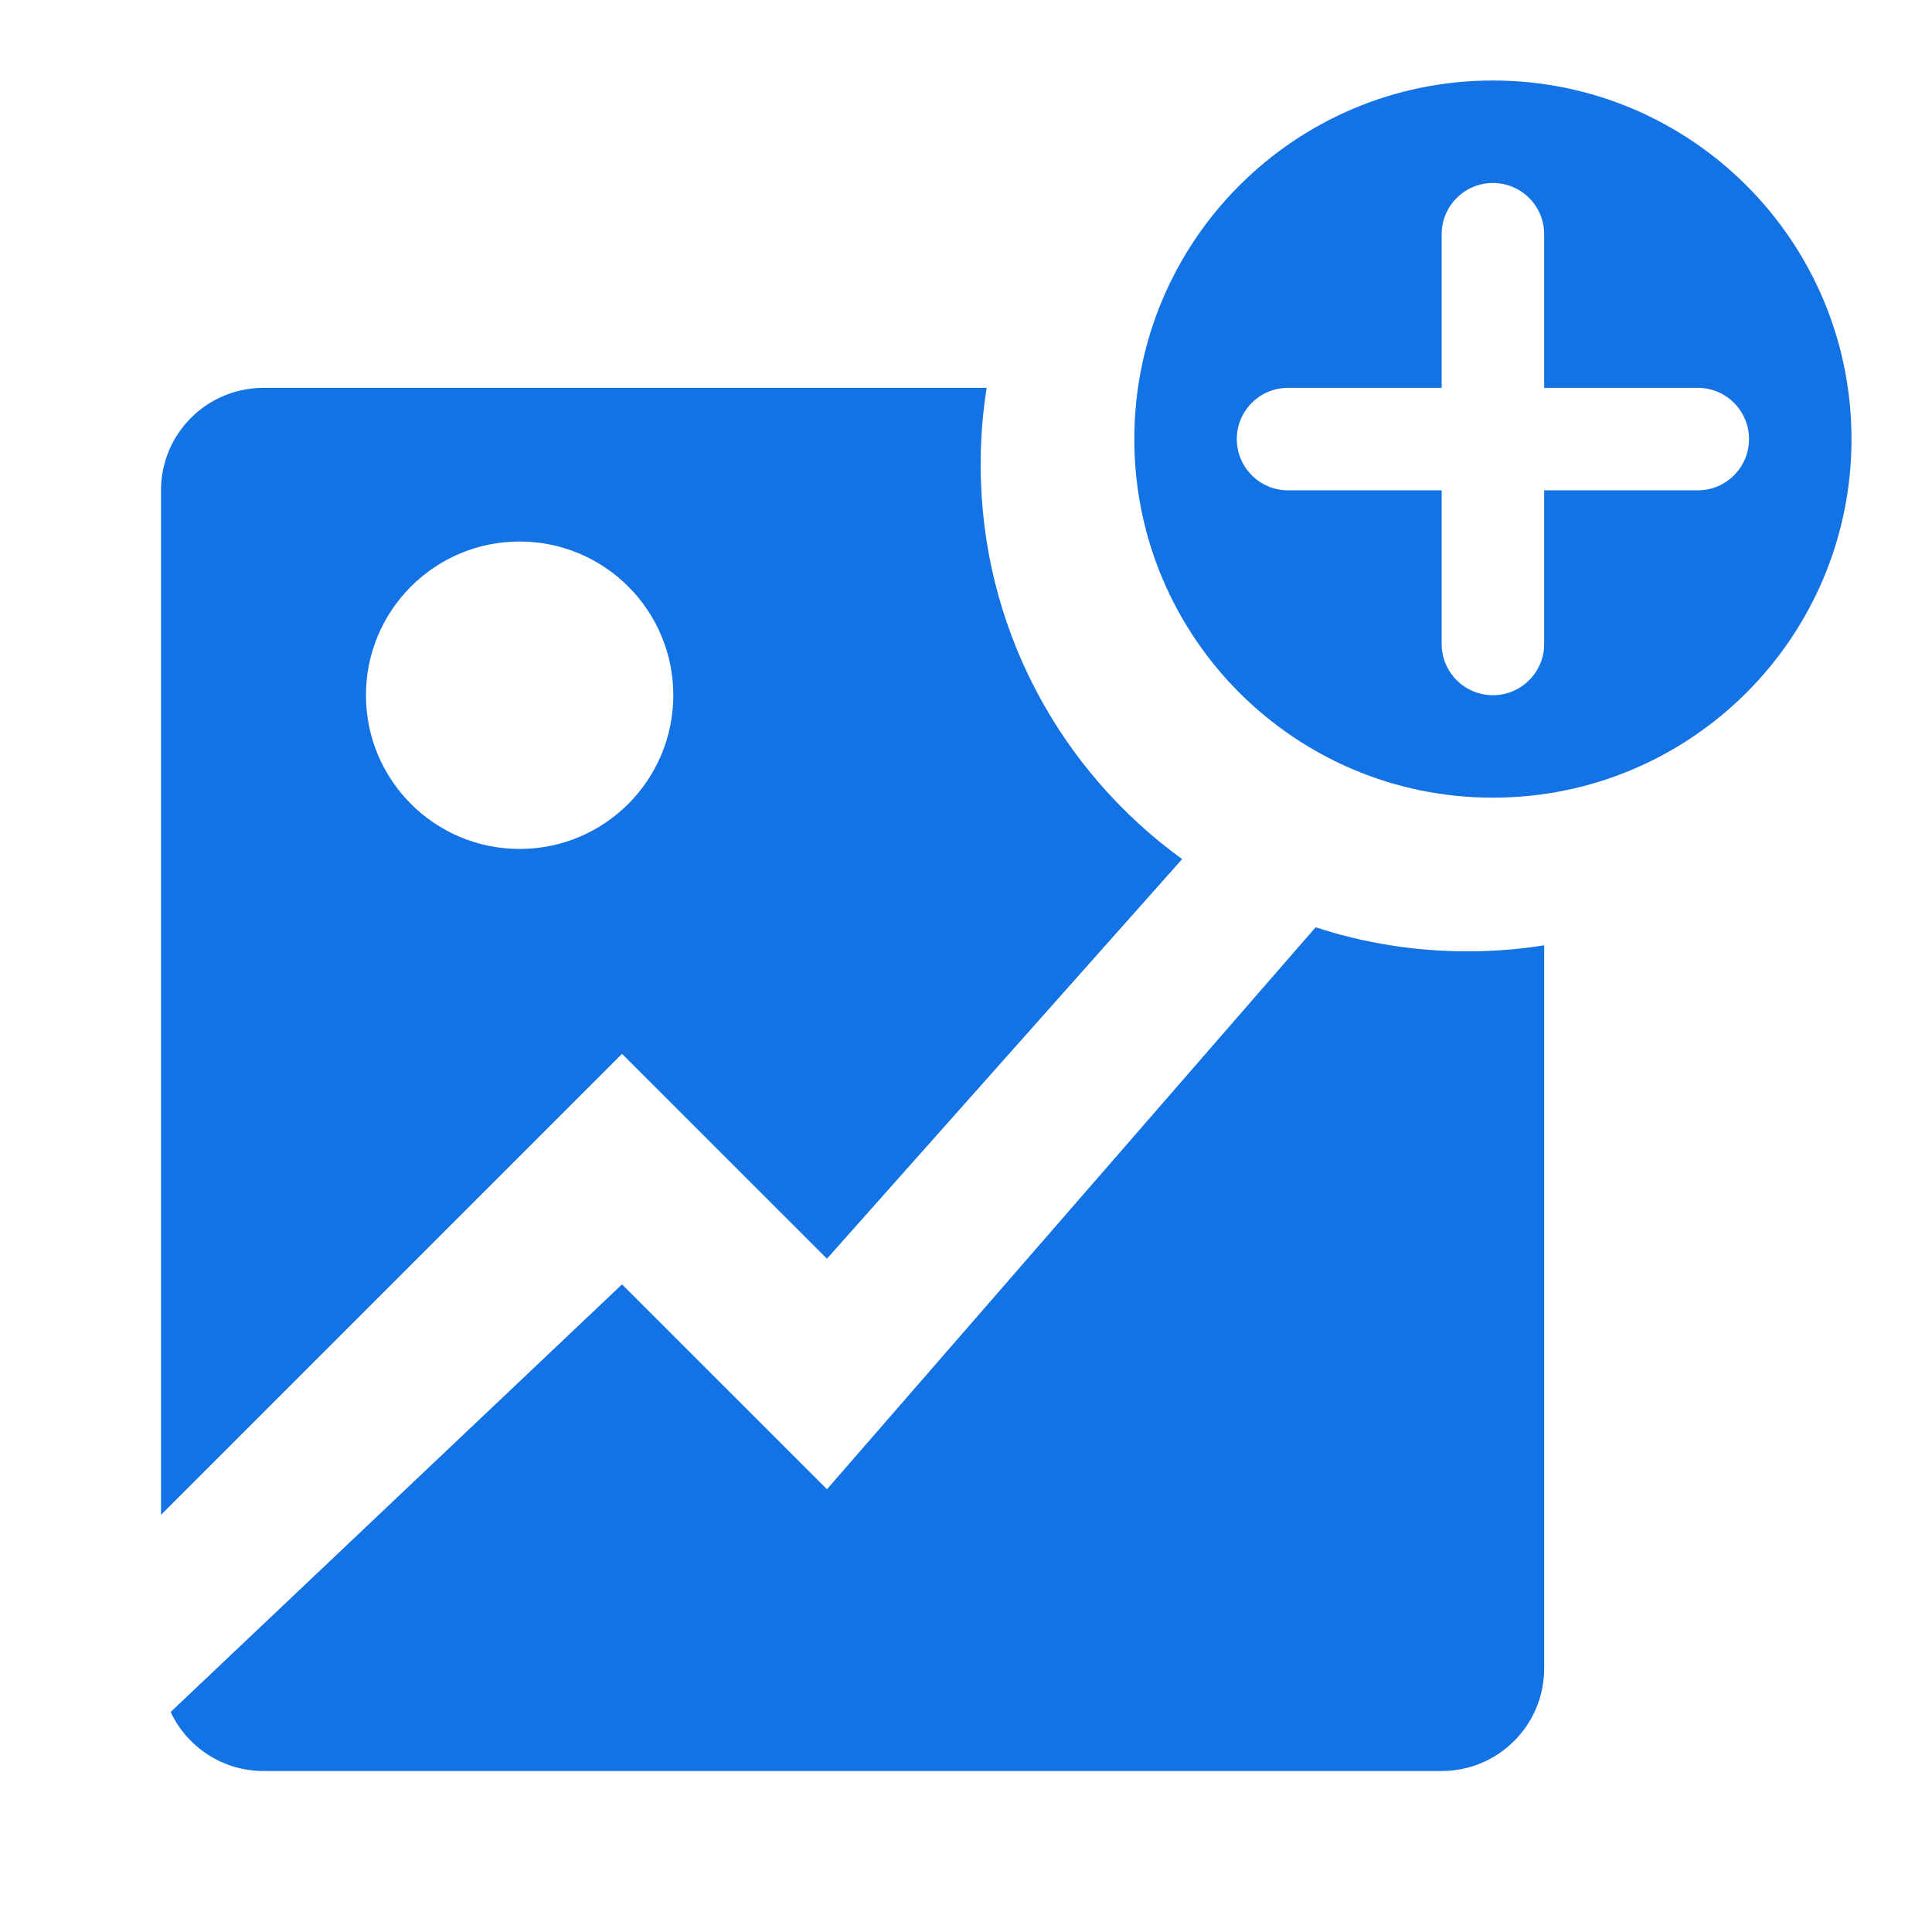 <svg xmlns="http://www.w3.org/2000/svg" width="24" height="24" viewBox="0 0 24 24" fill="none">
<path fill-rule="evenodd" clip-rule="evenodd" d="M23 5.455C23 7.915 21.006 9.909 18.545 9.909C16.085 9.909 14.091 7.915 14.091 5.455C14.091 2.994 16.085 1 18.545 1C21.006 1 23 2.994 23 5.455ZM17.909 2.909C17.909 2.558 18.194 2.273 18.546 2.273C18.897 2.273 19.182 2.558 19.182 2.909V4.818H21.091C21.442 4.818 21.727 5.103 21.727 5.454C21.727 5.806 21.442 6.091 21.091 6.091H19.182V8C19.182 8.351 18.897 8.636 18.546 8.636C18.194 8.636 17.909 8.351 17.909 8V6.091H16C15.649 6.091 15.364 5.806 15.364 5.454C15.364 5.103 15.649 4.818 16 4.818H17.909V2.909ZM18.227 11.818C18.552 11.818 18.871 11.793 19.182 11.743V20.727C19.182 21.43 18.612 22 17.909 22H3.273C2.763 22 2.323 21.7 2.12 21.267L7.727 15.955L10.273 18.5L16.343 11.519C16.936 11.713 17.57 11.818 18.227 11.818ZM7.727 13.091L2 18.818V6.091C2 5.388 2.57 4.818 3.273 4.818H12.257C12.207 5.129 12.182 5.448 12.182 5.773C12.182 7.789 13.168 9.574 14.685 10.672L10.273 15.636L7.727 13.091ZM6.455 10.546C7.509 10.546 8.364 9.691 8.364 8.636C8.364 7.582 7.509 6.727 6.455 6.727C5.4 6.727 4.546 7.582 4.546 8.636C4.546 9.691 5.4 10.546 6.455 10.546Z" fill="#1373E4"/>
</svg>
